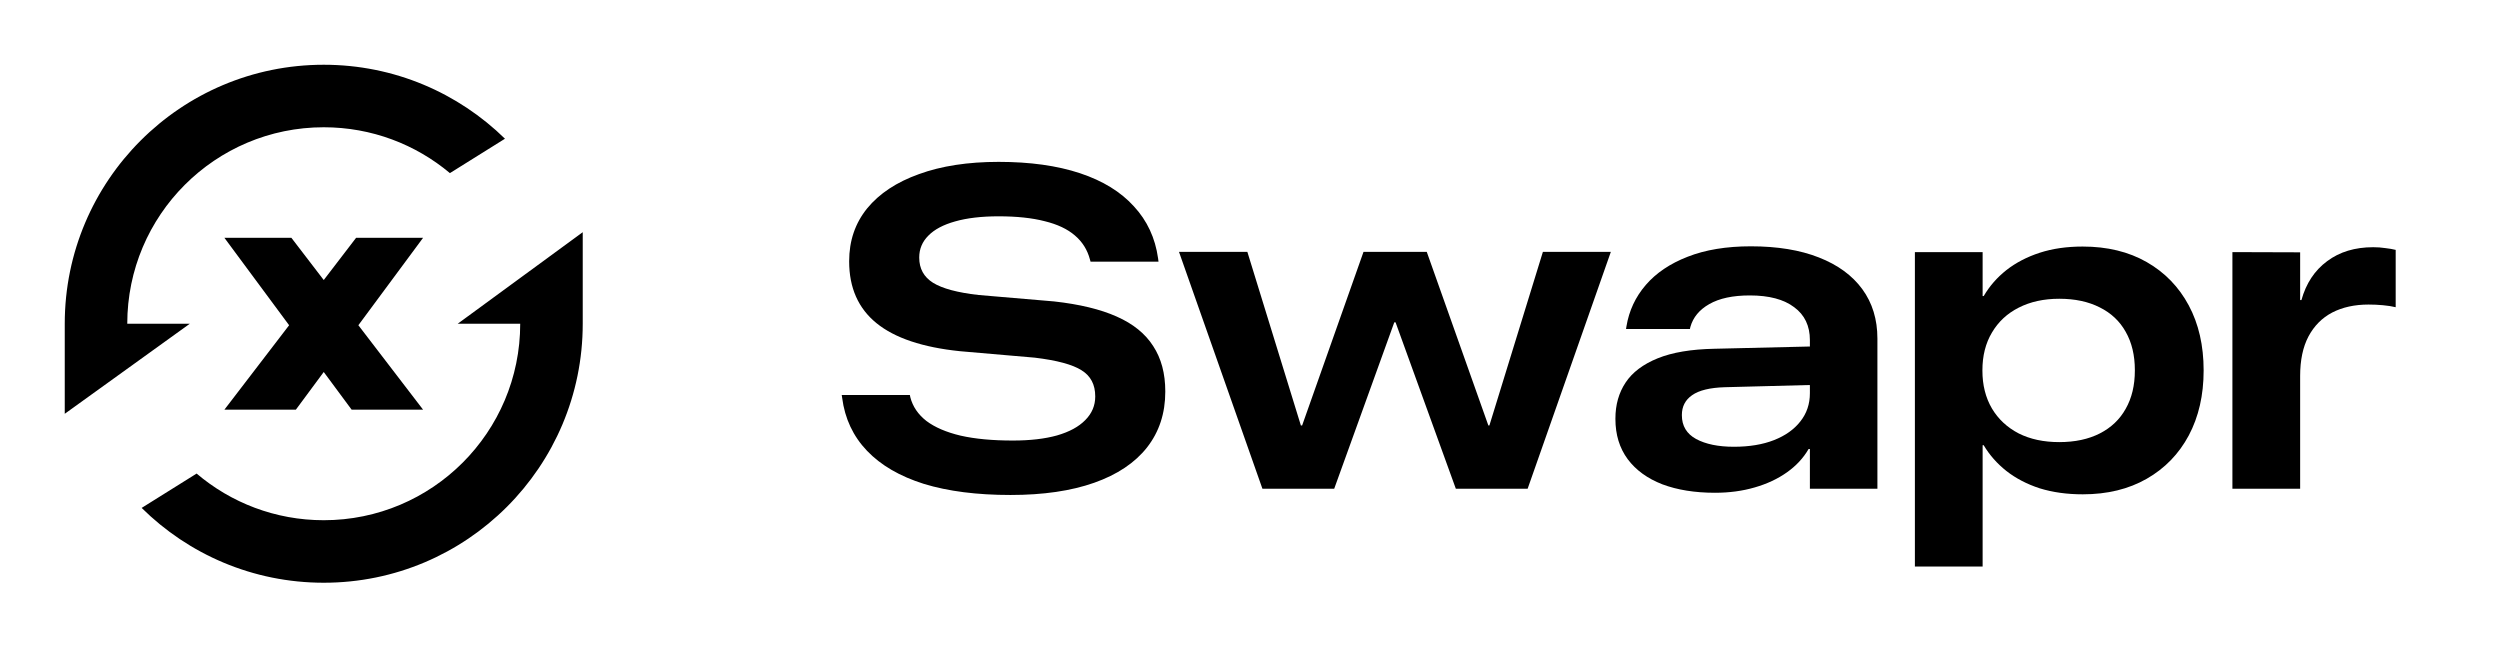 <svg viewBox="0 0 139 36" fill="none" xmlns="http://www.w3.org/2000/svg">
<path fill-rule="evenodd" clip-rule="evenodd" d="M3.6 23.007V18C3.6 10.047 10.047 3.6 18 3.6C21.923 3.6 25.479 5.169 28.076 7.713L25.015 9.625C23.117 8.034 20.671 7.076 18 7.076C11.967 7.076 7.076 11.967 7.076 18H10.552L3.6 23.007ZM10.932 26.33C12.838 27.948 15.305 28.924 18 28.924C24.033 28.924 28.924 24.033 28.924 18H25.448L32.4 12.91L32.4 18C32.4 25.953 25.953 32.4 18 32.4C14.053 32.4 10.477 30.812 7.876 28.24L10.932 26.33ZM23.524 22.779H19.552L18 20.683L16.449 22.779H12.476L16.075 18.083L12.476 13.221H16.2L18 15.57L19.8 13.221H23.524L19.925 18.083L23.524 22.779Z" fill="black"/>
<path d="M56.185 27.521C54.32 27.521 52.714 27.316 51.368 26.904C50.031 26.483 48.976 25.87 48.205 25.063C47.434 24.255 46.973 23.275 46.824 22.122L46.8 21.961H50.589L50.613 22.085C50.747 22.604 51.046 23.044 51.51 23.407C51.982 23.761 52.616 24.033 53.411 24.222C54.213 24.404 55.181 24.494 56.315 24.494C57.275 24.494 58.093 24.399 58.77 24.21C59.455 24.012 59.978 23.728 60.34 23.358C60.71 22.987 60.895 22.55 60.895 22.048V22.035C60.895 21.385 60.643 20.903 60.139 20.59C59.636 20.268 58.766 20.034 57.531 19.886L53.375 19.527C51.298 19.313 49.751 18.794 48.736 17.97C47.721 17.147 47.213 16.002 47.213 14.535V14.523C47.213 13.386 47.548 12.406 48.217 11.582C48.893 10.759 49.853 10.124 51.097 9.68C52.34 9.227 53.816 9 55.524 9C57.271 9 58.778 9.21 60.045 9.63C61.312 10.05 62.312 10.664 63.043 11.471C63.783 12.27 64.232 13.234 64.389 14.362L64.413 14.548H60.635L60.6 14.424C60.458 13.889 60.179 13.444 59.762 13.09C59.352 12.736 58.794 12.472 58.085 12.299C57.385 12.118 56.531 12.027 55.524 12.027C54.572 12.027 53.765 12.122 53.104 12.311C52.451 12.493 51.955 12.756 51.616 13.102C51.278 13.44 51.109 13.844 51.109 14.313V14.325C51.109 14.935 51.364 15.4 51.876 15.722C52.395 16.043 53.238 16.269 54.402 16.401L58.605 16.759C60.021 16.916 61.182 17.196 62.087 17.6C63 18.003 63.677 18.551 64.118 19.243C64.566 19.927 64.79 20.767 64.79 21.764V21.776C64.79 22.979 64.452 24.012 63.775 24.877C63.099 25.734 62.119 26.389 60.836 26.842C59.553 27.295 58.003 27.521 56.185 27.521Z" fill="black"/>
<path d="M70.191 27.175L65.552 14.004H69.353L72.328 23.654H72.399L75.811 14.004H79.328L82.752 23.654H82.811L85.785 14.004H89.563L84.936 27.175H80.945L77.593 17.921H77.522L74.181 27.175H70.191Z" fill="black"/>
<path d="M95.353 27.398C94.236 27.398 93.26 27.241 92.426 26.928C91.6 26.607 90.958 26.142 90.502 25.532C90.045 24.914 89.817 24.169 89.817 23.296V23.271C89.817 22.505 90.006 21.838 90.384 21.269C90.761 20.701 91.356 20.252 92.166 19.923C92.977 19.593 94.031 19.416 95.33 19.391L102.099 19.231V21.368L95.908 21.529C95.074 21.553 94.464 21.702 94.079 21.974C93.701 22.237 93.512 22.604 93.512 23.073V23.086C93.512 23.679 93.776 24.119 94.303 24.408C94.838 24.696 95.538 24.84 96.404 24.84C97.262 24.84 98.006 24.717 98.635 24.47C99.265 24.222 99.753 23.876 100.099 23.432C100.453 22.987 100.63 22.464 100.63 21.862V18.909C100.63 18.119 100.339 17.509 99.757 17.081C99.182 16.644 98.36 16.426 97.29 16.426C96.345 16.426 95.594 16.587 95.035 16.908C94.484 17.221 94.134 17.645 93.984 18.18L93.96 18.292H90.407L90.431 18.143C90.573 17.278 90.931 16.512 91.505 15.845C92.08 15.178 92.855 14.655 93.831 14.276C94.814 13.889 95.987 13.695 97.349 13.695C98.82 13.695 100.079 13.901 101.126 14.313C102.181 14.725 102.987 15.314 103.546 16.08C104.105 16.846 104.384 17.76 104.384 18.823V27.175H100.63V24.964H100.559C100.268 25.466 99.867 25.899 99.355 26.261C98.844 26.624 98.246 26.904 97.561 27.101C96.884 27.299 96.148 27.398 95.353 27.398Z" fill="black"/>
<path d="M106.468 31.5V14.017H110.234V16.463H110.293C110.615 15.911 111.036 15.429 111.556 15.017C112.083 14.605 112.701 14.284 113.409 14.053C114.117 13.823 114.912 13.708 115.794 13.708C117.163 13.708 118.351 13.996 119.359 14.572C120.366 15.149 121.145 15.952 121.696 16.982C122.247 18.012 122.522 19.214 122.522 20.59V20.602C122.522 21.97 122.247 23.172 121.696 24.21C121.145 25.24 120.366 26.043 119.359 26.619C118.351 27.196 117.167 27.484 115.805 27.484C114.924 27.484 114.125 27.373 113.409 27.151C112.701 26.92 112.083 26.599 111.556 26.187C111.036 25.775 110.615 25.297 110.293 24.754H110.234V31.5H106.468ZM114.495 24.581C115.369 24.581 116.12 24.42 116.75 24.099C117.379 23.778 117.86 23.32 118.19 22.727C118.528 22.134 118.698 21.426 118.698 20.602V20.577C118.698 19.754 118.528 19.045 118.19 18.452C117.86 17.859 117.379 17.406 116.75 17.093C116.12 16.772 115.369 16.611 114.495 16.611C113.637 16.611 112.886 16.776 112.24 17.105C111.603 17.427 111.107 17.888 110.753 18.489C110.399 19.082 110.222 19.782 110.222 20.59V20.602C110.222 21.409 110.399 22.114 110.753 22.715C111.107 23.308 111.603 23.769 112.24 24.099C112.878 24.42 113.629 24.581 114.495 24.581Z" fill="black"/>
<path d="M124.122 27.175V14.017L127.888 14.029V16.685H127.959C128.218 15.755 128.695 15.034 129.387 14.523C130.08 14.004 130.934 13.745 131.949 13.745C132.185 13.745 132.409 13.761 132.622 13.794C132.842 13.819 133.035 13.852 133.2 13.893V17.081C132.995 17.031 132.759 16.994 132.492 16.97C132.232 16.945 131.964 16.933 131.689 16.933C130.918 16.933 130.245 17.081 129.67 17.377C129.104 17.674 128.663 18.119 128.348 18.712C128.041 19.297 127.888 20.026 127.888 20.899V27.175H124.122Z" fill="black"/>
</svg>